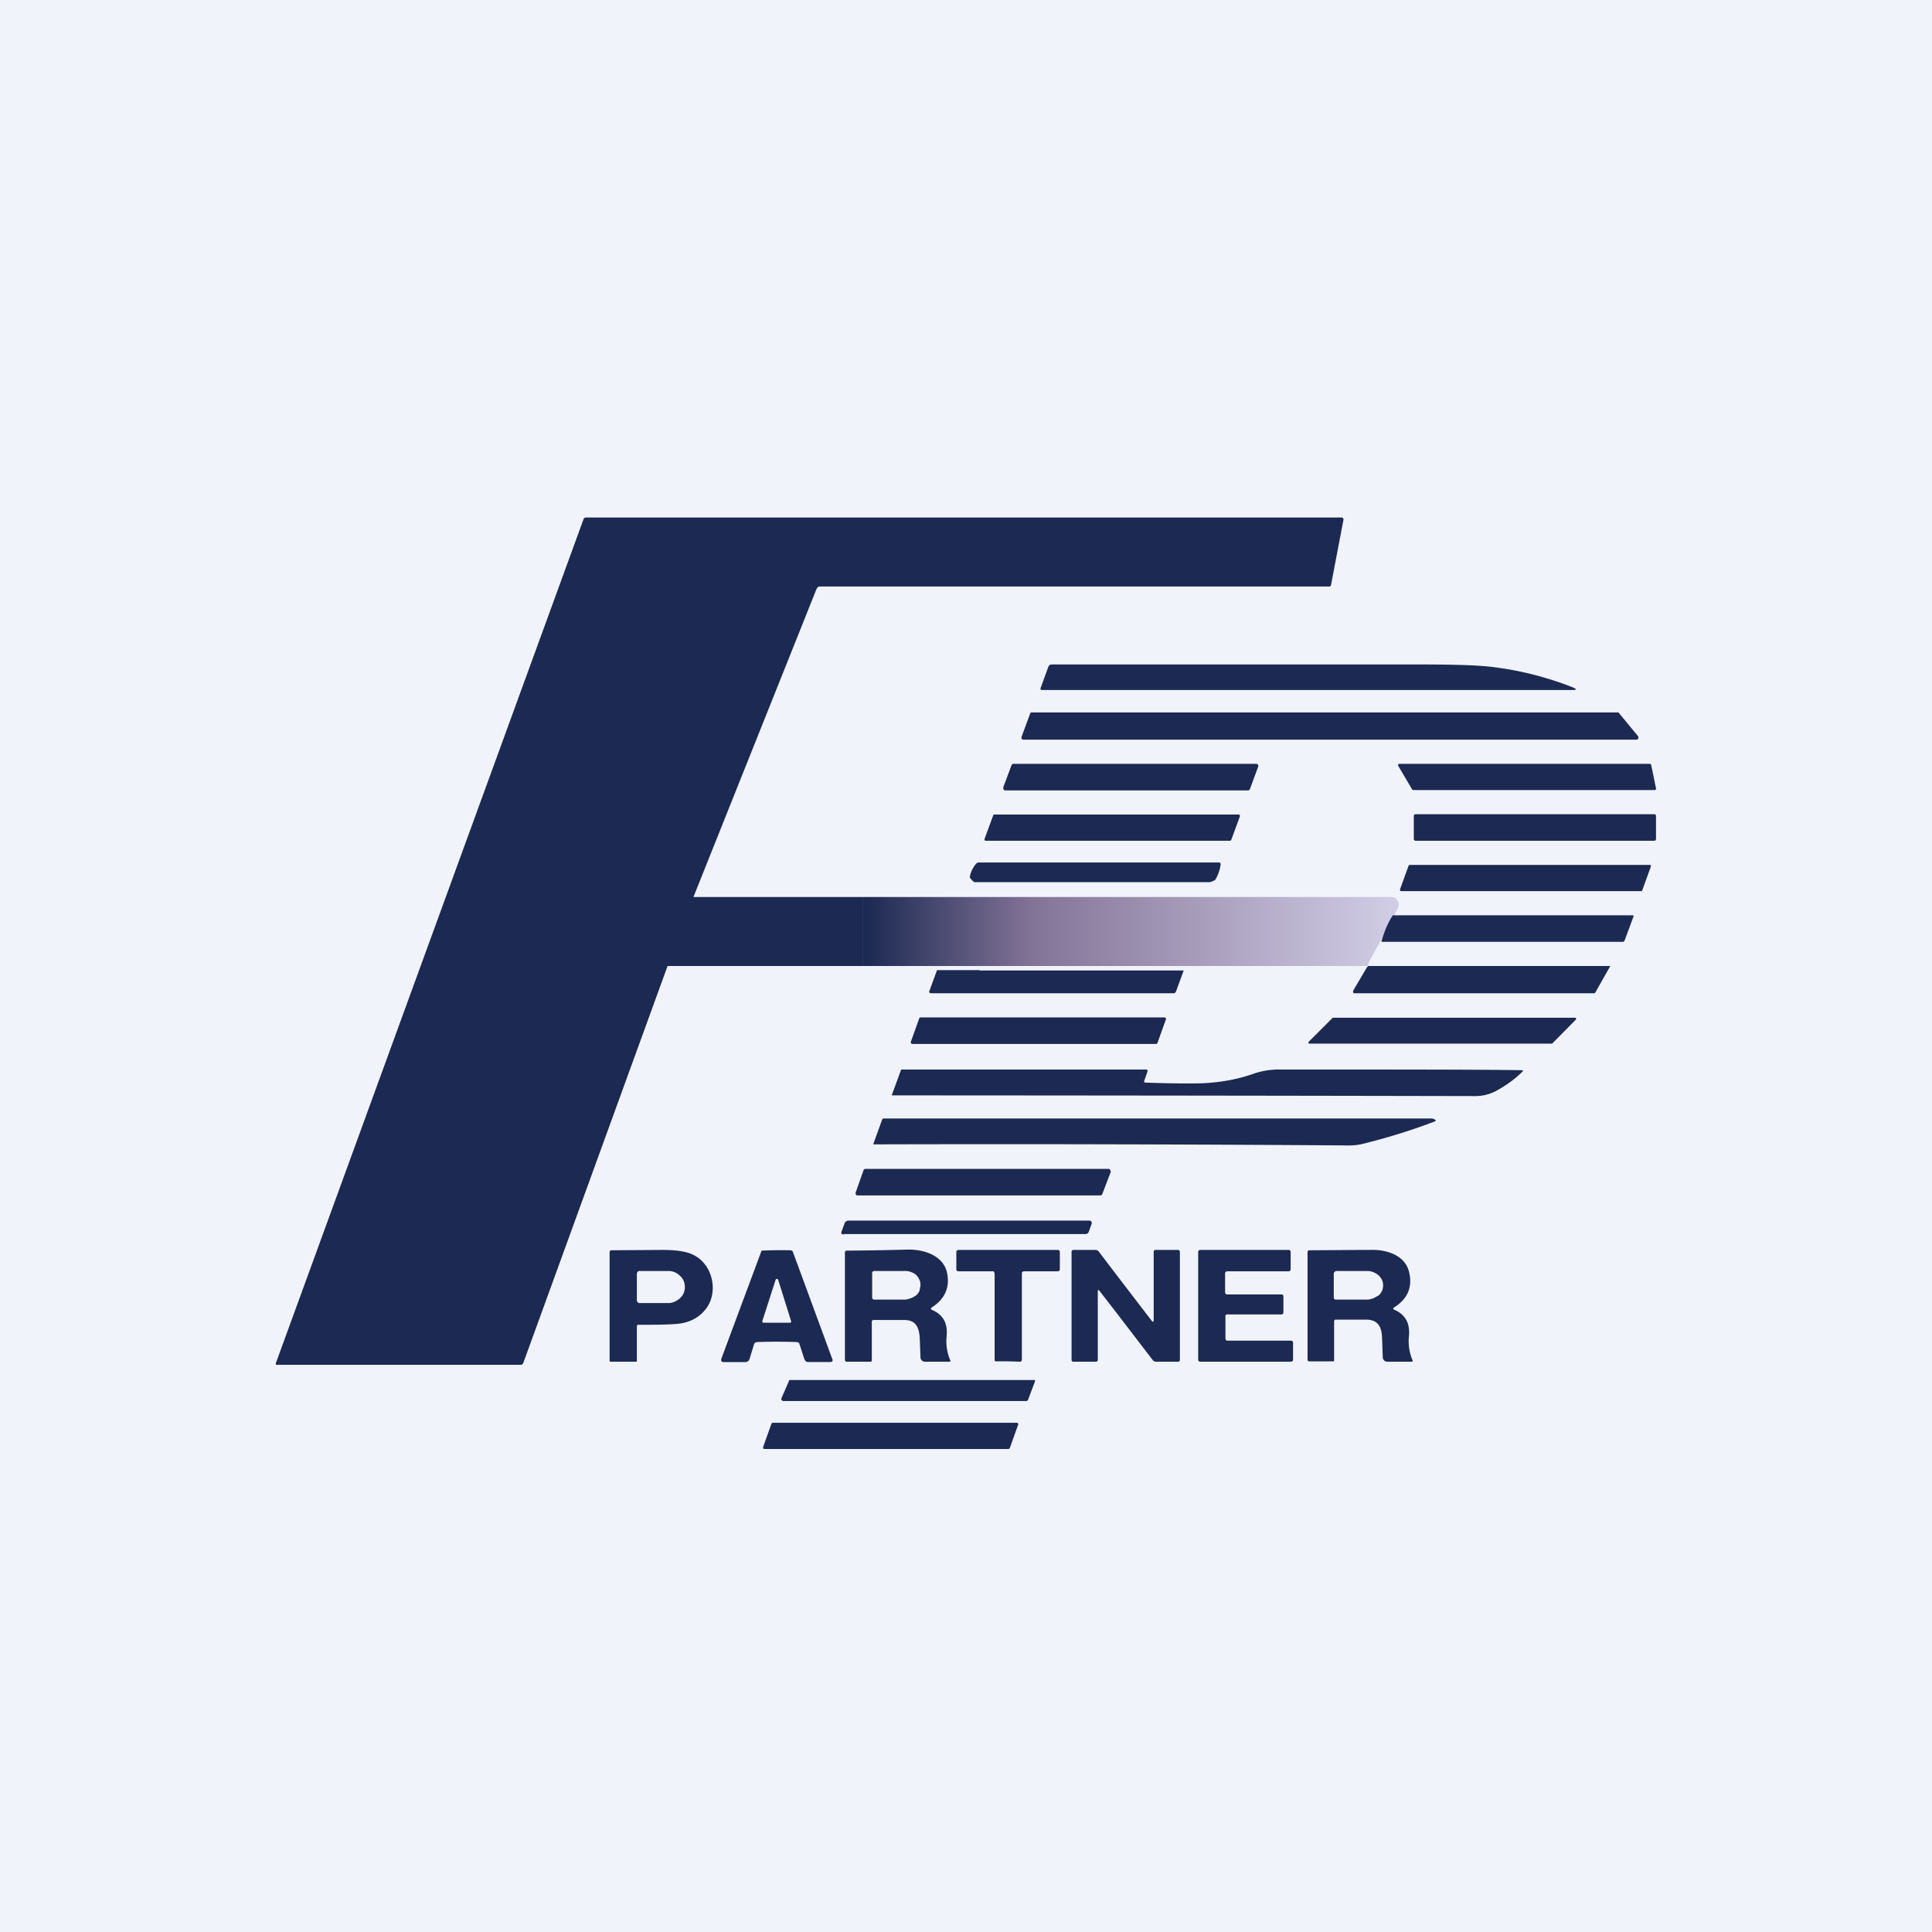 <?xml version='1.0' encoding='utf-8'?>
<!-- by TradeStack -->
<svg width="56" height="56" viewBox="0 0 56 56" xmlns="http://www.w3.org/2000/svg"><path fill="#F0F3FA" d="M0 0h56v56H0z" /><path d="M25 26v2h-5.65l-4.18 11.5a.09.09 0 0 1-.1.06H8.05A.04.04 0 0 1 8 39.5l8.91-24.44A.08.08 0 0 1 17 15h21.9a.06.06 0 0 1 .04.07l-.36 1.89c-.01.04-.04.04-.08.04H23.76c-.05 0-.08.04-.1.09L20.1 26H25Z" fill="#1C2952" /><path d="M45.56 20H30.2a.04.04 0 0 1-.03-.01.04.04 0 0 1-.01-.04l.23-.63a.1.1 0 0 1 .09-.06h10.67c1.03 0 1.78.02 2.24.09.76.1 1.5.3 2.19.57.14.06.13.08-.02.08ZM29.61 21.36l.25-.68.02-.03h16.99a.06.06 0 0 1 .05.01l.56.68.01.03a.06.06 0 0 1-.05.07H29.67a.06.06 0 0 1-.06-.08ZM36.47 22.22l-.24.65a.06.06 0 0 1-.05.04h-7.04a.06.06 0 0 1-.06-.06v-.03l.24-.64a.06.06 0 0 1 .05-.04h7.04a.06.06 0 0 1 .06.08ZM47.86 22.17l.14.68a.04.04 0 0 1-.01.04.04.04 0 0 1-.03.01h-7a.04.04 0 0 1-.03-.02l-.4-.68a.04.04 0 0 1 .02-.06h7.27a.04.04 0 0 1 .04.03ZM35.94 23.66l-.25.68a.04.04 0 0 1-.04.03h-7.07a.04.04 0 0 1-.04-.02.04.04 0 0 1 0-.04l.25-.68.01-.02H35.9a.04.04 0 0 1 .04.05ZM47.95 23.6h-6.92a.05.05 0 0 0-.05.05v.67c0 .02.02.05.05.05h6.92c.03 0 .05-.03.05-.05v-.67a.05.05 0 0 0-.05-.05ZM35.22 25.51l-.09.04a.19.19 0 0 1-.09.02h-6.8c-.05-.04-.12-.1-.13-.15a.8.8 0 0 1 .18-.38.11.11 0 0 1 .1-.04h6.94c.04 0 .05.02.05.06-.02.16-.07.3-.16.45ZM47.85 25.12l-.25.69a.04.04 0 0 1-.04.02h-6.94a.04.04 0 0 1-.03-.01l-.01-.02v-.02l.25-.69a.04.04 0 0 1 .04-.02h6.96l.02.01v.04Z" fill="#1C2952" /><path d="M25 26v2h14.66v-.08c.35-.65.55-.97.86-1.6a.22.22 0 0 0-.2-.32H25Z" fill="url(#a)" /><path d="M40.37 26.53h6.97v.01a.02.02 0 0 1 .01.02l-.26.7a.06.06 0 0 1-.05.04h-7c.08-.3.19-.55.33-.77ZM39.62 28.04l.04-.04h7.01v.01l-.43.76a.05.05 0 0 1-.05.02h-6.93a.05.05 0 0 1-.04-.02v-.05l.4-.68ZM28.4 28.13h5.91l-.22.6c-.01.04-.04.06-.08.06h-7.03a.05.05 0 0 1-.04-.02.05.05 0 0 1 0-.05l.22-.6h1.23ZM26.4 30.2l.24-.67a.05.05 0 0 1 .05-.04h7.06a.05.05 0 0 1 .04.02.05.05 0 0 1 0 .05l-.24.67a.05.05 0 0 1-.05.03h-7.05a.05.05 0 0 1-.05-.04v-.03ZM45.67 29.56l-.68.69h-7.05a.04.04 0 0 1 0-.06l.69-.69H45.67a.04.04 0 0 1 0 .06ZM33.21 31.38c.56.02 1.1.03 1.61.02.53-.02 1.06-.11 1.58-.3.2-.06.42-.1.66-.1 3.44 0 5.79 0 7.04.02.05 0 .06.01.02.05-.22.22-.49.41-.79.57a1.3 1.3 0 0 1-.61.13 9963.88 9963.88 0 0 0-16.87-.02v-.01l.26-.71c0-.02.02-.03.03-.03h7.09a.04.04 0 0 1 .03.02v.04l-.09.26c-.02.04 0 .06.04.06ZM41.6 32.5c-.7.27-1.42.49-2.16.67-.11.02-.28.04-.5.03a1416.2 1416.2 0 0 0-13.63-.03l.26-.72a.05.05 0 0 1 .05-.03h15.83c.07 0 .12.01.15.04.02.02.02.03 0 .04ZM32.2 33.96l-.25.65a.06.06 0 0 1-.05.04h-7.04a.06.06 0 0 1-.05-.02l-.01-.03v-.03l.23-.65a.06.06 0 0 1 .06-.04h7.04a.06.06 0 0 1 .05.03l.01.03v.02ZM24.46 35.78c-.07 0-.09-.03-.06-.1l.08-.22a.12.12 0 0 1 .12-.08h6.97a.07.07 0 0 1 .07.1l-.08.22a.1.1 0 0 1-.1.07h-7ZM29.22 36.23h1.44c.04 0 .06.02.06.07v.48c0 .04-.02.07-.06.07h-.98l-.04.01a.06.06 0 0 0-.02.04v2.5a.07.07 0 0 1-.04.07h-.03a10.98 10.98 0 0 0-.7-.01l-.02-.03v-2.52l-.02-.05a.06.06 0 0 0-.05-.01h-.97c-.04 0-.07-.02-.07-.06v-.5c0-.03.02-.06.07-.06h1.43ZM32.36 38.05l-.48-.62c-.04-.06-.06-.05-.06.02v1.96c0 .04-.02.06-.06.06h-.64c-.04 0-.06-.02-.06-.06v-3.12c0-.04.02-.06.06-.06h.63c.04 0 .08.02.1.05a443.7 443.7 0 0 0 1.53 2c.04.05.06.04.06-.02v-1.97c0-.04.02-.06.06-.06h.64c.04 0 .06.02.06.06v3.12c0 .04-.02.06-.06.06h-.63a.12.12 0 0 1-.1-.05l-1.05-1.37ZM37.48 38.92v.49a.06.06 0 0 1-.06.06h-2.64a.06.06 0 0 1-.05-.06v-3.12a.06.06 0 0 1 .05-.06h2.58a.06.06 0 0 1 .05.04v.52a.06.06 0 0 1-.05.06h-1.79a.06.06 0 0 0-.06.06v.55a.06.06 0 0 0 .06.06h1.57a.06.06 0 0 1 .04.01.06.06 0 0 1 .02.05v.46a.06.06 0 0 1-.06.06h-1.56a.06.06 0 0 0-.06.03v.67a.06.06 0 0 0 .02.04l.01.02h1.87a.06.06 0 0 1 .06.06Z" fill="#1C2952" /><path fill-rule="evenodd" d="M18.49 38.4h.01c.36 0 .7 0 1.04-.02.4-.02.72-.16.95-.48.34-.5.15-1.27-.4-1.53-.2-.1-.5-.14-.9-.14l-1.46.01c-.04 0-.06.02-.06.06v3.14c0 .02.01.03.03.03h.75l.01-.03v-1a.04.04 0 0 1 .01-.03l.02-.01Zm-.01-1.53a.07.07 0 0 0-.02.05v.77a.07.07 0 0 0 .02.05.07.07 0 0 0 .05.03h.85c.12 0 .24-.06.33-.14.09-.08.14-.2.14-.3v-.05a.42.42 0 0 0-.14-.3.47.47 0 0 0-.33-.14h-.85c-.02 0-.04.01-.05.03ZM27.44 38.71c.03-.35-.1-.6-.42-.74-.05-.02-.05-.05 0-.08.38-.25.53-.6.42-1.04-.13-.48-.7-.64-1.13-.63a79.83 79.83 0 0 1-1.77.03c-.03 0-.05.02-.05.05v3.11c0 .04.02.06.06.06h.67c.03 0 .05-.01.05-.04v-1.12a.05.05 0 0 1 .05-.05h.88c.34 0 .44.2.46.53l.02.56a.13.13 0 0 0 .13.12h.7c.04 0 .05-.02.03-.05a1.4 1.4 0 0 1-.1-.7Zm-2.15-1.85a.06.06 0 0 0-.01.04v.72a.06.06 0 0 0 .06.05h.88c.06 0 .12-.02.18-.04s.1-.05.15-.08a.4.4 0 0 0 .1-.13l.03-.15v-.04c0-.1-.05-.2-.13-.28a.5.5 0 0 0-.33-.11h-.89l-.04.02ZM40.43 37.97c-.06-.02-.06-.05-.01-.08.39-.25.53-.6.42-1.03-.12-.49-.68-.65-1.12-.63h-.35l-1.41.01c-.04 0-.06.02-.06.06v3.1c0 .04.01.06.06.06h.67c.03 0 .04 0 .04-.04V38.3a.05.05 0 0 1 .06-.05h.87c.34 0 .45.21.46.53l.02.56a.13.13 0 0 0 .13.13h.7c.03 0 .05-.02.03-.05a1.4 1.4 0 0 1-.1-.7c.03-.36-.1-.61-.41-.75Zm-1.75-1.1a.06.06 0 0 0-.02.04v.7a.06.06 0 0 0 .07.06h.9c.06 0 .12-.02.18-.04l.15-.08a.4.4 0 0 0 .1-.14c.02-.04.03-.1.03-.15v-.02c0-.1-.05-.2-.14-.28a.5.5 0 0 0-.33-.12h-.9l-.04.03ZM22.91 36.24a12.52 12.52 0 0 0-.83.01.08.08 0 0 0-.02.04l-1.15 3.09c-.02.06 0 .1.07.1h.63c.06 0 .1-.04.12-.1l.13-.43c.02-.03.05-.05.1-.05a14.94 14.94 0 0 1 1.11 0c.06 0 .1.02.1.05l.14.43c.02.06.05.1.12.1h.63c.07 0 .09-.04.06-.1l-1.14-3.1a.08.08 0 0 0-.03-.03.08.08 0 0 0-.04-.01Zm-.43.86-.38 1.18a.04.04 0 0 0 0 .04.04.04 0 0 0 .04.02h.75a.04.04 0 0 0 .04-.02.04.04 0 0 0 0-.03l-.37-1.18a.04.04 0 0 0-.08 0Z" fill="#1C2952" /><path d="M29.98 40a.03.03 0 0 1 .02.01v.03l-.2.53a.06.06 0 0 1-.05.04H22.7l-.02-.01a.05.05 0 0 1-.03-.07l.23-.53h7.1ZM22.12 41.94l.24-.67a.05.05 0 0 1 .04-.03h7.07a.05.05 0 0 1 .04.02.05.05 0 0 1 0 .04l-.24.67a.05.05 0 0 1-.04.03h-7.07a.05.05 0 0 1-.04-.02v-.04Z" fill="#1C2952" /><defs><linearGradient id="a" x1="25.06" y1="26.81" x2="40.54" y2="26.81" gradientUnits="userSpaceOnUse"><stop stop-color="#1C2952" /><stop offset=".32" stop-color="#847598" /><stop offset="1" stop-color="#D2CEE6" /></linearGradient></defs></svg>